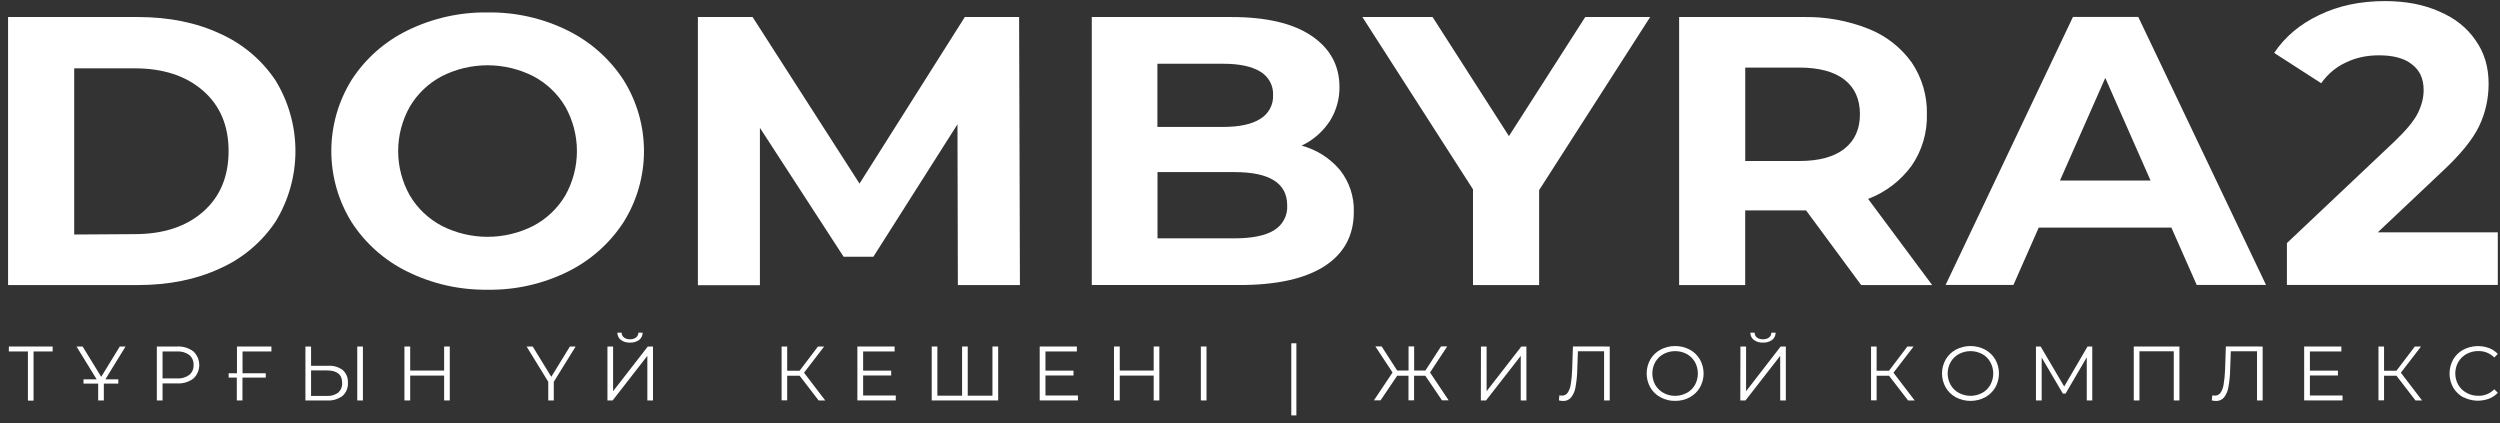 <svg width="248" height="42" viewBox="0 0 248 42" fill="none" xmlns="http://www.w3.org/2000/svg">
<rect x="0" y="0" width="248" height="42" fill="#333333" stroke="none"/>
<path d="M247.781 23.045V28.265H226.861V24.113L237.539 14.028C238.672 12.948 239.437 12.025 239.832 11.26C240.228 10.469 240.425 9.692 240.425 8.927C240.425 7.82 240.043 6.976 239.279 6.396C238.54 5.79 237.446 5.487 235.996 5.487C234.783 5.487 233.689 5.724 232.714 6.198C231.738 6.647 230.921 7.332 230.262 8.255L225.596 5.249C226.677 3.641 228.166 2.389 230.064 1.492C231.963 0.57 234.138 0.108 236.589 0.108C238.646 0.108 240.439 0.451 241.968 1.137C243.523 1.796 244.723 2.745 245.566 3.984C246.436 5.197 246.871 6.633 246.871 8.294C246.871 9.797 246.555 11.208 245.922 12.526C245.289 13.844 244.064 15.347 242.244 17.034L235.878 23.045H247.781Z" fill="white"/>
<path d="M0.801 1.689H13.677C16.754 1.689 19.474 2.24 21.835 3.342C24.077 4.343 25.988 5.957 27.344 7.995C28.628 10.103 29.307 12.52 29.307 14.984C29.307 17.448 28.628 19.865 27.344 21.972C25.988 24.011 24.077 25.624 21.835 26.625C19.476 27.725 16.756 28.276 13.677 28.278H0.801V1.689ZM13.353 23.226C16.186 23.226 18.447 22.489 20.135 21.015C21.823 19.54 22.671 17.533 22.677 14.993C22.677 12.466 21.83 10.465 20.135 8.991C18.441 7.516 16.18 6.779 13.353 6.779H7.361V23.264L13.353 23.226Z" fill="white"/>
<path d="M40.419 26.948C38.154 25.842 36.235 24.141 34.872 22.029C33.561 19.91 32.867 17.471 32.867 14.984C32.867 12.496 33.561 10.057 34.872 7.939C36.235 5.827 38.154 4.126 40.419 3.02C42.887 1.808 45.609 1.196 48.361 1.235C51.114 1.191 53.837 1.803 56.303 3.02C58.568 4.133 60.488 5.835 61.86 7.945C63.182 10.059 63.883 12.5 63.883 14.99C63.883 17.48 63.182 19.921 61.86 22.035C60.489 24.141 58.573 25.841 56.313 26.954C53.847 28.172 51.123 28.784 48.37 28.739C45.614 28.779 42.889 28.165 40.419 26.948ZM52.901 22.408C54.22 21.715 55.32 20.67 56.078 19.391C56.834 18.044 57.231 16.528 57.231 14.985C57.231 13.443 56.834 11.926 56.078 10.58C55.321 9.299 54.221 8.253 52.901 7.559C51.496 6.847 49.942 6.476 48.366 6.476C46.789 6.476 45.235 6.847 43.831 7.559C42.51 8.253 41.41 9.299 40.654 10.58C39.895 11.926 39.497 13.443 39.497 14.985C39.497 16.528 39.895 18.045 40.654 19.391C41.411 20.67 42.511 21.715 43.831 22.408C45.235 23.12 46.789 23.492 48.366 23.492C49.942 23.492 51.496 23.12 52.901 22.408Z" fill="white"/>
<path d="M95.02 28.278L94.982 12.327L86.64 25.466H83.685L75.384 12.684V28.294H69.231V1.689H74.657L85.264 18.212L95.71 1.689H101.095L101.177 28.278H95.02Z" fill="white"/>
<path d="M132.922 16.863C133.859 18.046 134.346 19.52 134.298 21.024C134.298 23.354 133.333 25.144 131.404 26.395C129.474 27.646 126.661 28.273 122.963 28.275H108.305V1.689H122.159C125.613 1.689 128.261 2.311 130.101 3.553C131.942 4.796 132.866 6.481 132.875 8.608C132.894 9.827 132.551 11.025 131.89 12.052C131.203 13.088 130.244 13.916 129.117 14.447C130.605 14.845 131.933 15.688 132.922 16.863ZM114.814 6.324V12.592H121.333C122.953 12.592 124.182 12.326 125.018 11.793C125.423 11.55 125.755 11.204 125.979 10.789C126.202 10.375 126.31 9.909 126.289 9.439C126.311 8.972 126.205 8.507 125.981 8.096C125.757 7.684 125.424 7.342 125.018 7.104C124.171 6.584 122.943 6.324 121.333 6.324H114.814ZM126.375 22.847C126.801 22.595 127.148 22.23 127.38 21.795C127.612 21.359 127.719 20.869 127.69 20.377C127.69 18.173 125.949 17.072 122.467 17.072H114.824V23.643H122.477C124.203 23.643 125.505 23.378 126.384 22.847H126.375Z" fill="white"/>
<path d="M152.682 18.857V28.278H146.121V18.781L135.148 1.689H142.112L149.686 13.502L157.256 1.689H163.696L152.682 18.857Z" fill="white"/>
<path d="M184.628 28.278L179.16 20.869H173.124V28.278H166.57V1.689H178.836C181.074 1.639 183.299 2.04 185.378 2.868C187.095 3.55 188.579 4.711 189.65 6.21C190.668 7.725 191.191 9.516 191.147 11.338C191.194 13.157 190.663 14.945 189.628 16.446C188.542 17.934 187.044 19.076 185.317 19.732L191.671 28.278H184.628ZM182.966 7.9C181.943 7.104 180.446 6.705 178.474 6.703H173.127V15.972H178.474C180.444 15.972 181.941 15.567 182.966 14.756C183.991 13.945 184.505 12.806 184.507 11.338C184.507 9.844 183.993 8.699 182.966 7.9Z" fill="white"/>
<path d="M215.401 22.578H202.242L199.733 28.265H193.004L205.638 1.677H212.116L224.789 28.265H217.914L215.401 22.578ZM213.336 17.909L208.844 7.73L204.349 17.909H213.336Z" fill="white"/>
<path d="M5.221 34.865H3.329V39.742H2.769V34.865H0.877V34.374H5.221V34.865Z" fill="white"/>
<path d="M10.3 37.875V39.724H9.739V37.875L7.589 34.374H8.195L10.041 37.38L11.883 34.374H12.454L10.3 37.875ZM8.282 37.627H11.736V38.056H8.282V37.627Z" fill="white"/>
<path d="M19.187 34.865C19.37 35.038 19.517 35.246 19.616 35.477C19.716 35.707 19.768 35.956 19.768 36.208C19.768 36.459 19.716 36.708 19.616 36.938C19.517 37.169 19.37 37.377 19.187 37.55C18.723 37.897 18.151 38.068 17.572 38.035H16.125V39.724H15.558V34.373H17.572C18.152 34.34 18.725 34.514 19.187 34.865ZM18.777 37.192C18.919 37.072 19.032 36.92 19.105 36.75C19.179 36.58 19.212 36.394 19.201 36.209C19.213 36.022 19.18 35.834 19.107 35.661C19.033 35.489 18.92 35.335 18.777 35.213C18.423 34.957 17.991 34.834 17.555 34.865H16.125V37.54H17.555C17.991 37.571 18.423 37.447 18.777 37.192Z" fill="white"/>
<path d="M24.059 34.865V37.028H26.364V37.457H24.052V39.724H23.492V37.457H22.683V37.028H23.506V34.374H26.925V34.865H24.059Z" fill="white"/>
<path d="M34.008 36.715C34.181 36.873 34.316 37.067 34.404 37.284C34.491 37.502 34.528 37.735 34.512 37.969C34.528 38.213 34.488 38.458 34.396 38.685C34.303 38.912 34.159 39.115 33.976 39.278C33.532 39.605 32.985 39.763 32.435 39.724H30.298V34.374H30.858V36.286H32.55C33.072 36.25 33.589 36.403 34.008 36.715ZM33.556 38.947C33.688 38.824 33.792 38.673 33.859 38.505C33.925 38.337 33.953 38.156 33.941 37.976C33.941 37.154 33.433 36.746 32.421 36.746H30.858V39.275H32.421C32.826 39.302 33.228 39.186 33.556 38.947ZM35.44 34.374H36.001V39.724H35.44V34.374Z" fill="white"/>
<path d="M44.618 34.374V39.724H44.058V37.258H40.691V39.724H40.12V34.374H40.691V36.76H44.058V34.374H44.618Z" fill="white"/>
<path d="M54.935 37.875V39.724H54.388V37.875L52.237 34.374H52.843L54.689 37.38L56.535 34.374H57.103L54.935 37.875Z" fill="white"/>
<path d="M60.258 34.373H60.819V38.808L64.262 34.373H64.777V39.724H64.217V35.3L60.773 39.724H60.258V34.373ZM61.593 33.726C61.481 33.64 61.391 33.53 61.33 33.403C61.269 33.277 61.239 33.138 61.243 32.998H61.666C61.664 33.091 61.684 33.183 61.724 33.267C61.764 33.351 61.824 33.425 61.898 33.482C62.072 33.605 62.283 33.667 62.497 33.656C62.709 33.665 62.919 33.604 63.092 33.482C63.166 33.424 63.225 33.351 63.266 33.267C63.307 33.183 63.328 33.091 63.327 32.998H63.747C63.751 33.138 63.721 33.277 63.66 33.404C63.599 33.53 63.509 33.641 63.397 33.726C63.132 33.911 62.813 34.003 62.49 33.987C62.17 34.002 61.854 33.91 61.593 33.726Z" fill="white"/>
<path d="M79.322 37.272H78.089V39.71H77.535V34.374H78.089V36.774H79.322L81.143 34.374H81.756L79.76 36.972L81.861 39.724H81.206L79.322 37.272Z" fill="white"/>
<path d="M88.86 39.233V39.721H85.052V34.374H88.744V34.865H85.623V36.767H88.405V37.248H85.623V39.233H88.86Z" fill="white"/>
<path d="M99.019 34.374V39.724H92.426V34.374H92.987V39.251H95.439V34.374H95.999V39.251H98.451V34.374H99.019Z" fill="white"/>
<path d="M106.932 39.233V39.721H103.138V34.374H106.826V34.865H103.709V36.767H106.49V37.248H103.709V39.233H106.932Z" fill="white"/>
<path d="M115.006 34.374V39.724H114.446V37.258H111.079V39.724H110.508V34.374H111.079V36.76H114.446V34.374H115.006Z" fill="white"/>
<path d="M119.125 34.374H119.685V39.724H119.125V34.374Z" fill="white"/>
<path d="M128.097 34.053H128.601V41.208H128.097V34.053Z" fill="white"/>
<path d="M141.39 37.272H140.276V39.71H139.722V37.272H138.601L136.955 39.71H136.296L138.139 36.951L136.433 34.36H137.056L138.601 36.76H139.729V34.36H140.283V36.76H141.397L142.952 34.36H143.565L141.859 36.951L143.705 39.71H143.043L141.39 37.272Z" fill="white"/>
<path d="M146.911 34.374H147.471V38.808L150.915 34.374H151.419V39.724H150.859V35.3L147.415 39.724H146.9L146.911 34.374Z" fill="white"/>
<path d="M159.685 34.373V39.724H159.125V34.847H156.529L156.466 36.634C156.456 37.234 156.397 37.831 156.288 38.421C156.23 38.788 156.08 39.134 155.853 39.428C155.758 39.54 155.639 39.63 155.504 39.69C155.37 39.751 155.223 39.78 155.076 39.776C154.93 39.776 154.785 39.757 154.645 39.721L154.69 39.219C154.774 39.237 154.86 39.246 154.946 39.247C155.052 39.249 155.157 39.226 155.253 39.18C155.349 39.134 155.432 39.066 155.496 38.982C155.664 38.732 155.773 38.447 155.815 38.15C155.897 37.659 155.945 37.163 155.958 36.666L156.035 34.37L159.685 34.373Z" fill="white"/>
<path d="M164.73 39.414C164.307 39.19 163.955 38.854 163.714 38.442C163.474 38.016 163.348 37.536 163.348 37.049C163.348 36.561 163.474 36.081 163.714 35.655C163.956 35.243 164.307 34.906 164.73 34.68C165.175 34.448 165.671 34.326 166.175 34.326C166.678 34.326 167.174 34.448 167.62 34.68C168.039 34.907 168.388 35.244 168.628 35.655C168.871 36.08 168.998 36.56 168.998 37.049C168.998 37.537 168.871 38.017 168.628 38.442C168.387 38.852 168.039 39.189 167.62 39.417C167.176 39.654 166.679 39.773 166.176 39.766C165.672 39.776 165.173 39.654 164.73 39.414ZM167.329 38.978C167.668 38.794 167.948 38.519 168.138 38.184C168.329 37.836 168.429 37.447 168.429 37.05C168.429 36.654 168.329 36.264 168.138 35.916C167.947 35.582 167.667 35.306 167.329 35.119C166.976 34.927 166.579 34.828 166.176 34.833C165.773 34.829 165.375 34.928 165.02 35.119C164.679 35.304 164.397 35.581 164.204 35.916C164.011 36.264 163.91 36.654 163.91 37.05C163.91 37.447 164.011 37.837 164.204 38.184C164.396 38.52 164.679 38.795 165.02 38.978C165.374 39.172 165.772 39.272 166.176 39.268C166.575 39.27 166.967 39.171 167.315 38.978H167.329Z" fill="white"/>
<path d="M172.651 34.373H173.211V38.808L176.641 34.373H177.155V39.724H176.595V35.3L173.152 39.724H172.637L172.651 34.373ZM173.985 33.726C173.873 33.64 173.783 33.53 173.723 33.403C173.662 33.277 173.632 33.138 173.635 32.998H174.059C174.057 33.091 174.076 33.183 174.117 33.267C174.157 33.351 174.216 33.425 174.29 33.482C174.464 33.605 174.675 33.667 174.889 33.656C175.101 33.665 175.311 33.604 175.485 33.482C175.558 33.424 175.618 33.351 175.658 33.267C175.699 33.183 175.72 33.091 175.719 32.998H176.14C176.143 33.138 176.114 33.277 176.053 33.404C175.992 33.53 175.902 33.641 175.789 33.726C175.525 33.911 175.205 34.003 174.882 33.987C174.562 34.002 174.246 33.91 173.985 33.726Z" fill="white"/>
<path d="M187.391 37.272H186.161V39.71H185.608V34.374H186.161V36.774H187.391L189.212 34.374H189.829L187.832 36.972L189.934 39.724H189.279L187.391 37.272Z" fill="white"/>
<path d="M194.028 39.414C193.606 39.19 193.256 38.853 193.016 38.442C192.775 38.017 192.648 37.537 192.648 37.049C192.648 36.56 192.775 36.08 193.016 35.655C193.257 35.243 193.607 34.906 194.028 34.68C194.474 34.448 194.97 34.326 195.473 34.326C195.977 34.326 196.473 34.448 196.918 34.68C197.338 34.908 197.688 35.245 197.931 35.655C198.171 36.081 198.298 36.56 198.298 37.049C198.298 37.537 198.171 38.017 197.931 38.442C197.687 38.852 197.338 39.188 196.918 39.417C196.472 39.648 195.977 39.769 195.473 39.769C194.97 39.769 194.475 39.648 194.028 39.417V39.414ZM196.631 38.978C196.97 38.795 197.25 38.52 197.437 38.184C197.63 37.837 197.731 37.447 197.731 37.05C197.731 36.654 197.63 36.264 197.437 35.916C197.249 35.581 196.97 35.304 196.631 35.119C196.276 34.93 195.88 34.832 195.477 34.832C195.074 34.832 194.678 34.93 194.323 35.119C193.982 35.304 193.699 35.581 193.507 35.916C193.311 36.263 193.209 36.653 193.209 37.05C193.209 37.447 193.311 37.838 193.507 38.184C193.698 38.52 193.981 38.796 194.323 38.978C194.678 39.167 195.074 39.266 195.477 39.266C195.88 39.266 196.276 39.167 196.631 38.978Z" fill="white"/>
<path d="M207.553 34.374V39.724H207.007V35.447L204.905 39.045H204.635L202.534 35.468V39.724H201.966V34.374H202.432L204.768 38.341L207.084 34.374H207.553Z" fill="white"/>
<path d="M216.198 34.374V39.724H215.638V34.847H212.233V39.724H211.669V34.374H216.198Z" fill="white"/>
<path d="M224.455 34.373V39.724H223.895V34.847H221.296L221.233 36.634C221.223 37.234 221.163 37.831 221.054 38.421C220.996 38.788 220.847 39.134 220.62 39.428C220.524 39.54 220.405 39.63 220.271 39.69C220.136 39.751 219.989 39.78 219.842 39.776C219.697 39.776 219.552 39.757 219.411 39.721L219.46 39.219C219.543 39.237 219.627 39.246 219.712 39.247C219.818 39.249 219.924 39.227 220.019 39.181C220.115 39.135 220.198 39.066 220.262 38.982C220.43 38.732 220.539 38.447 220.581 38.15C220.663 37.659 220.712 37.163 220.728 36.666L220.805 34.37L224.455 34.373Z" fill="white"/>
<path d="M232.379 39.233V39.721H228.574V34.374H232.263V34.865H229.142V36.767H231.923V37.248H229.142V39.233H232.379Z" fill="white"/>
<path d="M237.728 37.272H236.498V39.71H235.945V34.374H236.498V36.774H237.728L239.55 34.374H240.166L238.166 36.972L240.268 39.724H239.616L237.728 37.272Z" fill="white"/>
<path d="M244.366 39.421C243.947 39.193 243.598 38.856 243.357 38.446C243.119 38.02 242.994 37.54 242.994 37.052C242.994 36.565 243.119 36.085 243.357 35.659C243.598 35.247 243.948 34.91 244.369 34.684C244.76 34.482 245.189 34.365 245.628 34.339C246.067 34.312 246.507 34.377 246.92 34.53C247.248 34.656 247.543 34.855 247.781 35.112L247.431 35.46C247.224 35.252 246.976 35.088 246.702 34.979C246.428 34.87 246.135 34.818 245.841 34.826C245.434 34.822 245.034 34.922 244.678 35.115C244.338 35.303 244.056 35.578 243.861 35.913C243.666 36.258 243.564 36.648 243.564 37.044C243.564 37.44 243.666 37.829 243.861 38.174C244.055 38.508 244.337 38.783 244.678 38.968C245.033 39.165 245.434 39.266 245.841 39.261C246.136 39.271 246.431 39.218 246.705 39.108C246.979 38.996 247.226 38.829 247.431 38.616L247.781 38.965C247.542 39.222 247.245 39.421 246.916 39.547C246.504 39.701 246.065 39.769 245.625 39.743C245.186 39.718 244.757 39.601 244.366 39.4V39.421Z" fill="white"/>
</svg>
